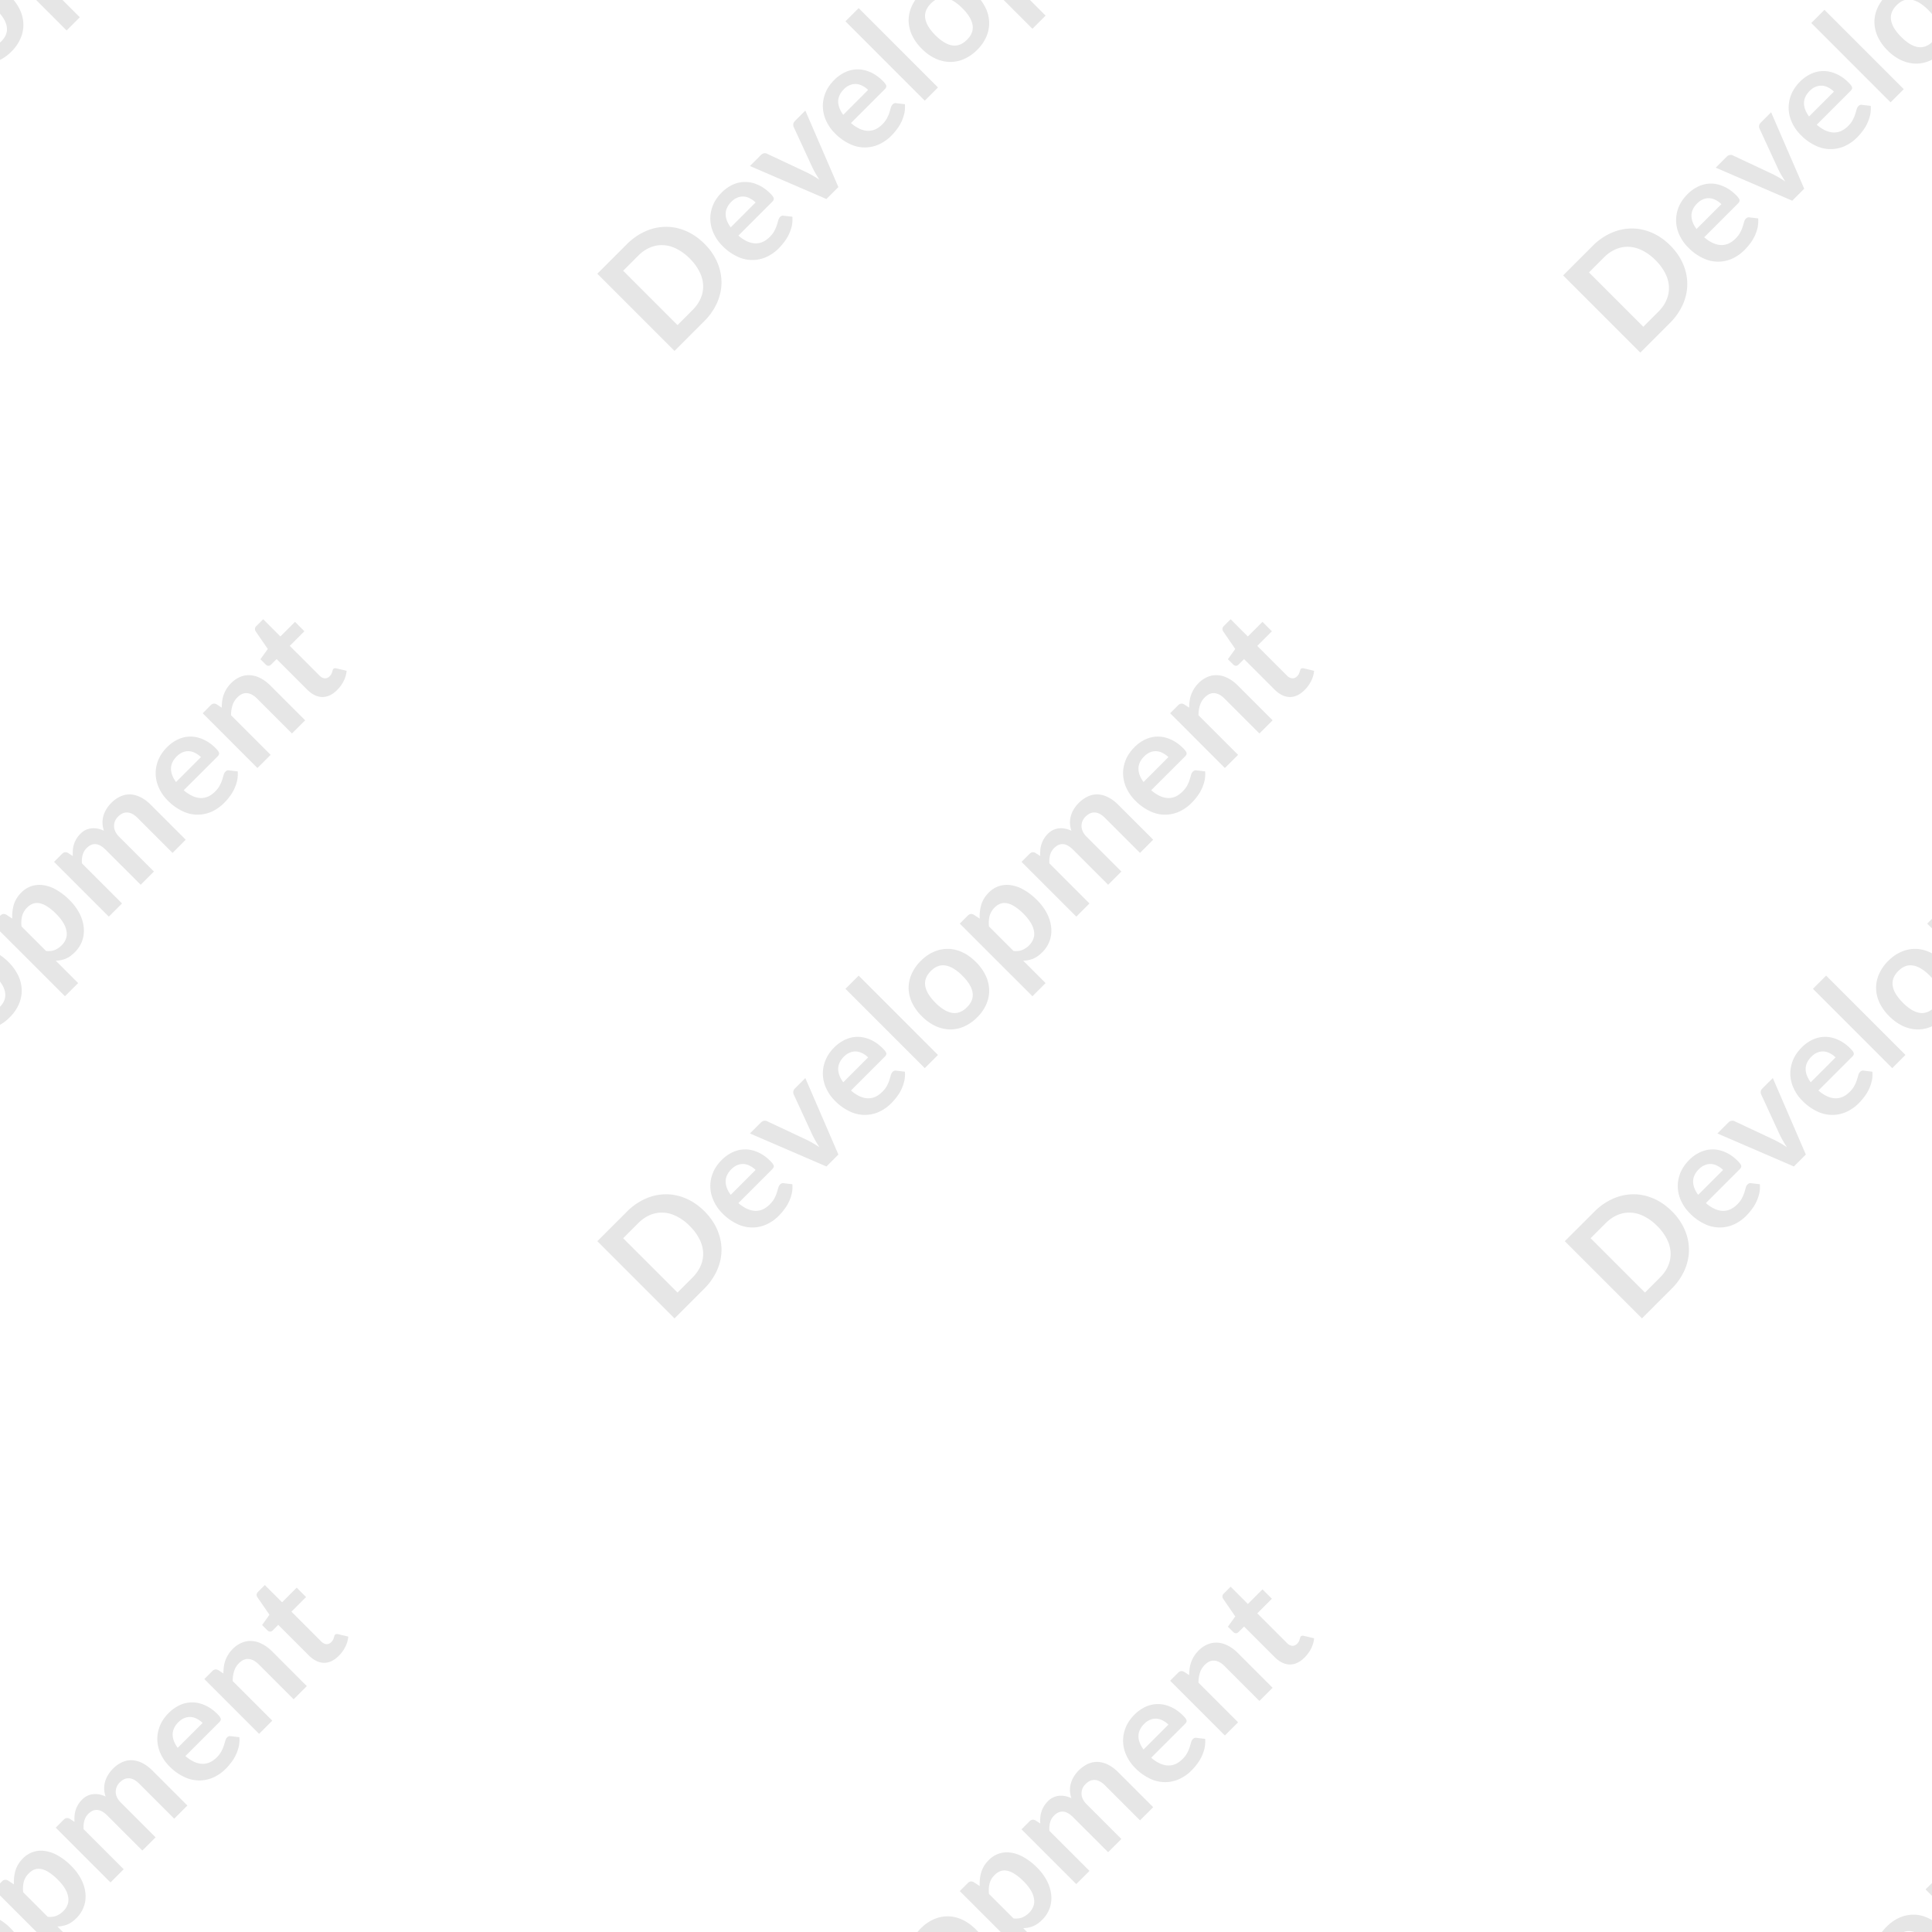 <svg xmlns="http://www.w3.org/2000/svg" fill="none" viewBox="0 0 819 819"><g fill="#000" clip-path="url(#a)" opacity=".1"><path fill-rule="evenodd" d="M401.85 812.36c2.04.02 4.07.5 6.09 1.43 2.02.94 3.94 2.32 5.77 4.14a20.33 20.33 0 0 1 4.16 5.8 14.96 14.96 0 0 1 1.45 6.1c.05 2.04-.36 4.04-1.22 6.02a17.76 17.76 0 0 1-3.85 5.52 18.12 18.12 0 0 1-5.57 3.9 14.46 14.46 0 0 1-6.04 1.24 15.58 15.58 0 0 1-6.1-1.45 20.31 20.31 0 0 1-5.8-4.16 20.2 20.2 0 0 1-4.14-5.77 15.26 15.26 0 0 1-1.43-6.09c-.01-2.04.41-4.04 1.27-6.02a18.12 18.12 0 0 1 3.9-5.56c1.71-1.72 3.55-3 5.52-3.85a14.34 14.34 0 0 1 6-1.25Zm-1 7.06c-2.23-.39-4.3.38-6.24 2.31-1.96 1.96-2.75 4.08-2.38 6.36.38 2.25 1.81 4.62 4.3 7.1 2.5 2.5 4.86 3.93 7.1 4.3 2.26.35 4.36-.46 6.32-2.42 1.93-1.93 2.71-4 2.33-6.22-.36-2.23-1.8-4.6-4.3-7.1s-4.88-3.95-7.13-4.33ZM-7.56 811.66c2.03.01 4.06.49 6.08 1.42 2.02.94 3.95 2.32 5.77 4.14a20.3 20.3 0 0 1 4.17 5.8 14.96 14.96 0 0 1 1.44 6.1c.05 2.04-.36 4.05-1.22 6.02a17.77 17.77 0 0 1-3.84 5.52 18.12 18.12 0 0 1-5.57 3.9c-1.98.86-3.99 1.27-6.04 1.24a15.58 15.58 0 0 1-6.11-1.45 20.3 20.3 0 0 1-5.8-4.16 20.2 20.2 0 0 1-4.13-5.77 15.24 15.24 0 0 1-1.43-6.09c-.01-2.03.4-4.04 1.27-6.01a18.13 18.13 0 0 1 3.89-5.57c1.72-1.72 3.56-3 5.52-3.85a14.34 14.34 0 0 1 6-1.24Zm-1 7.06c-2.23-.4-4.31.37-6.24 2.3-1.97 1.97-2.76 4.09-2.38 6.36.38 2.25 1.81 4.62 4.3 7.1 2.49 2.5 4.86 3.93 7.1 4.3 2.25.35 4.36-.45 6.32-2.41 1.93-1.93 2.7-4 2.33-6.23-.36-2.23-1.8-4.6-4.3-7.1s-4.88-3.95-7.13-4.32ZM811.27 811.66c2.03.01 4.06.49 6.08 1.42 2.02.94 3.95 2.32 5.77 4.14a20.3 20.3 0 0 1 4.17 5.8 14.96 14.96 0 0 1 1.45 6.1c.04 2.04-.37 4.05-1.23 6.02a17.76 17.76 0 0 1-3.84 5.52 18.12 18.12 0 0 1-5.57 3.9 14.46 14.46 0 0 1-6.04 1.24 15.58 15.58 0 0 1-6.11-1.45 20.3 20.3 0 0 1-5.8-4.16 20.23 20.23 0 0 1-4.13-5.77 15.26 15.26 0 0 1-1.43-6.09c-.02-2.03.4-4.04 1.27-6.02a18.12 18.12 0 0 1 3.89-5.56c1.72-1.72 3.56-3 5.52-3.85a14.35 14.35 0 0 1 6-1.24Zm-1 7.06c-2.23-.4-4.31.37-6.25 2.3-1.96 1.97-2.75 4.08-2.37 6.36.38 2.25 1.81 4.62 4.3 7.1 2.49 2.5 4.86 3.93 7.1 4.3 2.25.35 4.36-.45 6.32-2.41 1.93-1.94 2.7-4.01 2.33-6.23-.36-2.23-1.8-4.6-4.3-7.1s-4.88-3.95-7.13-4.32ZM423.47 785.77c1.58-.53 3.26-.67 5.02-.41 1.77.23 3.6.88 5.48 1.95a25.78 25.78 0 0 1 5.68 4.4 22.47 22.47 0 0 1 4.12 5.53 16.5 16.5 0 0 1 1.83 5.86c.23 1.95.03 3.85-.59 5.7a12.97 12.97 0 0 1-3.21 5.03c-1.3 1.3-2.6 2.2-3.92 2.73-1.32.52-2.7.78-4.14.8l9.5 9.5-5.58 5.59-30.8-30.8 3.42-3.41c.72-.73 1.54-.87 2.44-.41l2.6 1.7c-.12-2.03.1-3.97.64-5.84a12.29 12.29 0 0 1 3.26-5.25 10.68 10.68 0 0 1 4.25-2.67Zm3.4 7.24c-1-.18-1.93-.12-2.79.2-.84.3-1.63.82-2.37 1.56a7.89 7.89 0 0 0-2.22 3.71c-.33 1.3-.42 2.76-.25 4.37l10.4 10.4c1.41.14 2.64 0 3.7-.42a8.84 8.84 0 0 0 2.92-1.97 7.57 7.57 0 0 0 1.8-2.76c.37-1 .46-2.05.28-3.17a9.97 9.97 0 0 0-1.34-3.55 20.08 20.08 0 0 0-3.12-3.9 21.01 21.01 0 0 0-3.78-3.1 9.23 9.23 0 0 0-3.24-1.37ZM14.06 785.06c1.58-.53 3.25-.66 5.02-.4a15 15 0 0 1 5.47 1.94 25.78 25.78 0 0 1 5.68 4.41 22.5 22.5 0 0 1 4.12 5.52 16.5 16.5 0 0 1 1.84 5.86c.22 1.95.03 3.85-.6 5.7a12.97 12.97 0 0 1-3.2 5.03c-1.3 1.3-2.6 2.2-3.92 2.74-1.33.5-2.7.77-4.14.79l9.5 9.5-5.59 5.6-30.8-30.8 3.42-3.42c.73-.73 1.54-.86 2.45-.41l2.6 1.7c-.12-2.02.1-3.97.63-5.84a12.29 12.29 0 0 1 3.26-5.25 10.67 10.67 0 0 1 4.26-2.67Zm3.39 7.24c-1-.18-1.92-.11-2.78.2-.85.3-1.64.83-2.38 1.57a7.89 7.89 0 0 0-2.22 3.7c-.33 1.3-.41 2.76-.25 4.37l10.41 10.41c1.4.14 2.64 0 3.7-.43a8.84 8.84 0 0 0 2.91-1.97 7.56 7.56 0 0 0 1.81-2.76c.36-1 .45-2.05.27-3.16a9.95 9.95 0 0 0-1.33-3.56 20.02 20.02 0 0 0-3.13-3.89 21.01 21.01 0 0 0-3.77-3.1 9.23 9.23 0 0 0-3.24-1.38ZM832.88 785.06c1.59-.53 3.26-.66 5.03-.4a15 15 0 0 1 5.48 1.94 25.8 25.8 0 0 1 5.67 4.41 22.48 22.48 0 0 1 4.12 5.52 16.48 16.48 0 0 1 1.84 5.86c.22 1.95.02 3.85-.6 5.7a12.97 12.97 0 0 1-3.2 5.03c-1.3 1.3-2.6 2.2-3.92 2.74-1.33.5-2.7.77-4.14.79l9.5 9.5-5.59 5.59-30.8-30.8 3.42-3.41c.73-.73 1.54-.86 2.45-.41l2.6 1.7c-.12-2.03.1-3.97.63-5.84a12.29 12.29 0 0 1 3.26-5.25 10.67 10.67 0 0 1 4.25-2.67Zm3.4 7.24c-1-.18-1.92-.11-2.78.2-.85.3-1.64.83-2.38 1.57a7.89 7.89 0 0 0-2.22 3.7c-.33 1.3-.41 2.76-.25 4.37l10.41 10.41c1.4.14 2.64 0 3.7-.43a8.82 8.82 0 0 0 2.91-1.97 7.57 7.57 0 0 0 1.81-2.76c.36-1 .45-2.05.27-3.16a9.96 9.96 0 0 0-1.33-3.56 20.08 20.08 0 0 0-3.13-3.89 21.02 21.02 0 0 0-3.77-3.1 9.23 9.23 0 0 0-3.24-1.38Z" clip-rule="evenodd"/><path d="M461.27 747.7c1.4-.61 2.8-.88 4.24-.8 1.43.07 2.86.48 4.3 1.22 1.44.73 2.87 1.79 4.27 3.2l14.78 14.77-5.6 5.59-14.77-14.78c-1.48-1.48-2.9-2.26-4.3-2.35-1.4-.1-2.73.47-3.98 1.72a5.49 5.49 0 0 0-1.74 4.05c0 .72.17 1.47.52 2.24.35.77.88 1.51 1.6 2.24l14.78 14.77-5.61 5.61-14.78-14.77c-1.55-1.55-3-2.37-4.34-2.44-1.33-.1-2.6.46-3.8 1.67a6.38 6.38 0 0 0-1.68 2.9c-.3 1.08-.4 2.28-.31 3.57l16.99 17-5.59 5.58-23.21-23.21 3.41-3.42c.73-.72 1.54-.86 2.45-.4l2.08 1.35c-.05-.86-.04-1.7.02-2.51a10.77 10.77 0 0 1 3.12-6.83 7.56 7.56 0 0 1 4.8-2.4c1.73-.17 3.5.17 5.27 1.01a10.31 10.31 0 0 1-.18-6.47c.3-1 .73-1.93 1.29-2.82a14.32 14.32 0 0 1 5.97-5.3ZM51.86 746.98c1.39-.6 2.8-.86 4.23-.79 1.43.08 2.87.48 4.3 1.22 1.45.73 2.87 1.8 4.28 3.2l14.77 14.77-5.59 5.59-14.77-14.78c-1.48-1.48-2.91-2.26-4.3-2.35-1.4-.1-2.73.47-3.98 1.72a5.47 5.47 0 0 0-1.74 4.05c0 .72.17 1.47.51 2.24.35.77.89 1.52 1.61 2.24l14.78 14.78-5.62 5.6-14.77-14.77c-1.55-1.55-3-2.37-4.35-2.44-1.32-.1-2.59.47-3.8 1.67a6.38 6.38 0 0 0-1.67 2.9c-.3 1.08-.4 2.28-.32 3.57l17 17-5.6 5.59-23.2-23.22 3.4-3.42c.73-.72 1.55-.86 2.45-.4l2.08 1.35c-.04-.86-.03-1.7.03-2.5a10.78 10.78 0 0 1 3.12-6.83 7.56 7.56 0 0 1 4.8-2.4c1.73-.18 3.49.16 5.27 1a10.3 10.3 0 0 1-.18-6.47c.3-.99.73-1.93 1.29-2.82.57-.9 1.23-1.73 1.96-2.47a13.1 13.1 0 0 1 4-2.83Z"/><path fill-rule="evenodd" d="M490.93 722.38c1.78 0 3.58.4 5.39 1.22 1.8.78 3.55 2.01 5.23 3.69.84.84 1.32 1.5 1.44 1.99.11.47-.1.96-.6 1.47L488 745.12a15.75 15.75 0 0 0 3.74 2.46c1.19.53 2.34.81 3.46.84 1.1.01 2.17-.2 3.2-.66 1.02-.48 1.98-1.17 2.89-2.08.9-.9 1.57-1.79 2.01-2.65.45-.87.8-1.68 1.02-2.42.24-.75.44-1.41.59-1.99.16-.59.42-1.05.77-1.4.46-.47.99-.64 1.56-.52l3.64.43c.1 1.34.02 2.65-.25 3.91a17.46 17.46 0 0 1-3.19 6.77 25.6 25.6 0 0 1-2.33 2.7 17.78 17.78 0 0 1-5.3 3.7 14.54 14.54 0 0 1-12.3-.22 21.44 21.44 0 0 1-6.27-4.5 18.04 18.04 0 0 1-3.69-5.23 15.11 15.11 0 0 1-1.45-5.84c-.07-2 .27-4 1.04-5.97.79-2 2.05-3.86 3.78-5.6a16.08 16.08 0 0 1 4.75-3.34c1.7-.77 3.46-1.15 5.25-1.13Zm-.58 6.2a5.84 5.84 0 0 0-2.7.43c-.9.33-1.77.9-2.6 1.74-1.61 1.61-2.43 3.35-2.44 5.2 0 1.84.71 3.74 2.15 5.68l10.54-10.54a9.06 9.06 0 0 0-2.35-1.72 6.67 6.67 0 0 0-2.6-.8ZM81.52 721.67c1.78 0 3.57.4 5.38 1.22 1.81.78 3.56 2.01 5.23 3.69.85.84 1.33 1.5 1.45 2 .1.46-.1.95-.61 1.46L78.6 744.41a15.73 15.73 0 0 0 3.73 2.47c1.2.52 2.35.8 3.47.83 1.1.02 2.16-.2 3.19-.65 1.02-.49 1.99-1.18 2.9-2.08.9-.91 1.57-1.8 2-2.65.46-.88.8-1.68 1.02-2.42.25-.76.44-1.42.6-2 .16-.58.42-1.05.76-1.4.47-.47.99-.64 1.56-.52l3.65.43c.1 1.34.02 2.65-.25 3.92a17.47 17.47 0 0 1-3.2 6.76c-.73.98-1.5 1.88-2.32 2.7a17.77 17.77 0 0 1-5.3 3.7 14.54 14.54 0 0 1-12.3-.22 21.45 21.45 0 0 1-6.28-4.5 18.05 18.05 0 0 1-3.68-5.23 15.13 15.13 0 0 1-1.45-5.84c-.08-2 .27-4 1.04-5.97.78-2 2.04-3.86 3.78-5.6a16.07 16.07 0 0 1 4.75-3.34c1.7-.77 3.45-1.15 5.25-1.13Zm-.59 6.2a5.85 5.85 0 0 0-2.7.43c-.9.33-1.76.91-2.6 1.74-1.6 1.62-2.42 3.35-2.44 5.2 0 1.85.72 3.74 2.15 5.68l10.55-10.54a9.07 9.07 0 0 0-2.36-1.72 6.68 6.68 0 0 0-2.6-.8Z" clip-rule="evenodd"/><path d="M512.1 697a9.07 9.07 0 0 1 4.25-.63c1.43.1 2.86.53 4.28 1.29 1.42.72 2.77 1.73 4.07 3.03l14.78 14.78-5.6 5.59-14.77-14.78c-1.41-1.42-2.83-2.19-4.25-2.3-1.43-.14-2.81.45-4.14 1.78a8.23 8.23 0 0 0-2.06 3.37c-.4 1.28-.61 2.68-.61 4.19l16.79 16.79-5.6 5.59-23.2-23.22 3.41-3.42c.72-.72 1.54-.86 2.44-.4l2.22 1.44c0-.93.06-1.85.18-2.76a12.8 12.8 0 0 1 1.86-5.2c.5-.83 1.14-1.64 1.92-2.42a11.6 11.6 0 0 1 4.03-2.72ZM102.68 696.3a9.07 9.07 0 0 1 4.26-.64c1.43.1 2.86.54 4.28 1.3 1.41.72 2.77 1.73 4.07 3.02l14.77 14.78-5.59 5.59-14.77-14.78c-1.42-1.41-2.84-2.18-4.26-2.3-1.43-.14-2.8.46-4.14 1.78a8.23 8.23 0 0 0-2.06 3.37c-.4 1.29-.6 2.68-.6 4.2l16.78 16.78-5.59 5.59-23.21-23.22 3.41-3.41c.73-.73 1.54-.86 2.45-.41l2.22 1.45c0-.94.06-1.86.18-2.76a12.8 12.8 0 0 1 1.85-5.2c.5-.84 1.14-1.65 1.93-2.43a11.6 11.6 0 0 1 4.02-2.71ZM528.98 679.94l6.2-6.2 3.99 3.98-6.2 6.2 12.58 12.58a3.6 3.6 0 0 0 2.22 1.18c.76.04 1.46-.25 2.08-.86a3.88 3.88 0 0 0 1.08-1.86c.1-.27.17-.51.23-.72.04-.23.13-.41.27-.55a.85.85 0 0 1 .54-.27c.18-.03.42-.02.7.03l4.4 1.04c-.14 1.49-.56 2.94-1.27 4.34s-1.63 2.67-2.76 3.8c-2.02 2.02-4.14 3.01-6.36 2.97-2.22-.08-4.33-1.12-6.34-3.13l-12.96-12.96-2.38 2.37c-.3.3-.65.46-1.06.48-.4.01-.8-.18-1.2-.57l-2.22-2.21 3.12-4.35-5.15-7.51a1.75 1.75 0 0 1-.28-1.13c.05-.38.24-.73.57-1.07l2.9-2.9 7.3 7.32ZM119.57 679.23l6.2-6.2 3.98 3.98-6.2 6.2 12.58 12.58a3.59 3.59 0 0 0 2.22 1.18c.77.04 1.46-.24 2.08-.86a3.88 3.88 0 0 0 1.09-1.86l.22-.72c.05-.23.14-.4.28-.54a.85.85 0 0 1 .54-.27c.18-.04.41-.03.7.02l4.39 1.04c-.14 1.5-.56 2.94-1.27 4.34-.7 1.4-1.63 2.67-2.76 3.8-2.02 2.03-4.14 3.01-6.36 2.97-2.21-.08-4.32-1.12-6.33-3.12l-12.97-12.97-2.37 2.38c-.3.3-.66.46-1.07.47-.4.02-.8-.17-1.2-.56l-2.21-2.22 3.12-4.35-5.16-7.5a1.76 1.76 0 0 1-.27-1.14c.05-.38.23-.73.56-1.06l2.9-2.9 7.31 7.3Z"/><path fill-rule="evenodd" d="M282.3 506.27c2.88-.01 5.72.59 8.53 1.8 2.8 1.2 5.4 3 7.8 5.4 2.4 2.4 4.2 5 5.41 7.8 1.2 2.81 1.81 5.66 1.81 8.56 0 2.9-.62 5.76-1.85 8.6a26.07 26.07 0 0 1-5.6 7.99l-12.46 12.46-32.72-32.72 12.47-12.46a25.65 25.65 0 0 1 8-5.57 21.33 21.33 0 0 1 8.6-1.86Zm-1.13 7.79c-1.9-.1-3.74.22-5.55.97-1.8.74-3.5 1.91-5.09 3.5l-6.36 6.37 23.04 23.03 6.35-6.36c1.6-1.6 2.77-3.3 3.51-5.09a12.63 12.63 0 0 0 1-5.52c-.1-1.9-.61-3.8-1.56-5.68a21.4 21.4 0 0 0-4.12-5.56 21.1 21.1 0 0 0-5.55-4.1c-1.9-.97-3.79-1.49-5.67-1.56ZM692.42 506.27c2.88-.01 5.72.59 8.53 1.8 2.8 1.2 5.4 3 7.8 5.4a25 25 0 0 1 5.41 7.8c1.21 2.81 1.81 5.66 1.81 8.56 0 2.9-.62 5.76-1.85 8.6a26.07 26.07 0 0 1-5.6 7.99l-12.46 12.46-32.72-32.72 12.47-12.46a25.65 25.65 0 0 1 8.01-5.57 21.33 21.33 0 0 1 8.6-1.86Zm-1.13 7.79c-1.89-.1-3.74.22-5.55.97-1.8.74-3.49 1.91-5.09 3.5l-6.36 6.37 23.04 23.03 6.36-6.36c1.6-1.6 2.76-3.3 3.5-5.09a12.61 12.61 0 0 0 1-5.52c-.1-1.9-.61-3.8-1.56-5.68a21.4 21.4 0 0 0-4.12-5.56 21.1 21.1 0 0 0-5.54-4.1c-1.9-.97-3.8-1.49-5.68-1.56ZM315.94 487.25c1.78 0 3.57.4 5.38 1.22 1.81.78 3.56 2.01 5.23 3.69.84.84 1.33 1.5 1.45 2 .1.46-.1.95-.61 1.46L313.02 510a15.76 15.76 0 0 0 3.73 2.47c1.2.52 2.35.8 3.46.83 1.1.02 2.17-.2 3.2-.65 1.02-.49 1.99-1.18 2.9-2.08.9-.91 1.57-1.8 2-2.65.46-.88.8-1.68 1.02-2.42.25-.76.44-1.42.6-2 .16-.58.42-1.05.76-1.4.47-.46.99-.64 1.56-.52l3.65.43c.1 1.35.02 2.65-.25 3.92a17.46 17.46 0 0 1-3.2 6.76 25.6 25.6 0 0 1-2.32 2.7 17.76 17.76 0 0 1-5.3 3.7 14.54 14.54 0 0 1-12.3-.22 21.45 21.45 0 0 1-6.28-4.5 18.04 18.04 0 0 1-3.68-5.23 15.11 15.11 0 0 1-1.45-5.84c-.08-2 .27-4 1.04-5.97.78-2 2.04-3.86 3.78-5.6a16.08 16.08 0 0 1 4.75-3.34c1.7-.77 3.45-1.15 5.25-1.13Zm-.59 6.2a5.84 5.84 0 0 0-2.7.43c-.9.33-1.76.91-2.6 1.74-1.6 1.62-2.42 3.35-2.44 5.2 0 1.85.72 3.74 2.15 5.69l10.55-10.55a9.05 9.05 0 0 0-2.36-1.72 6.65 6.65 0 0 0-2.6-.8ZM726.06 487.25c1.78 0 3.58.4 5.39 1.22 1.8.78 3.55 2.01 5.22 3.69.85.84 1.33 1.5 1.45 1.99.1.47-.1.96-.61 1.47L723.14 510a15.75 15.75 0 0 0 3.74 2.47c1.19.52 2.34.8 3.46.83 1.1.02 2.16-.2 3.19-.65 1.02-.49 1.99-1.18 2.9-2.08.9-.91 1.57-1.8 2-2.65.46-.88.8-1.68 1.03-2.42.24-.76.43-1.42.58-2 .17-.58.43-1.05.77-1.4.47-.46 1-.64 1.57-.52l3.64.43c.1 1.35.02 2.65-.25 3.92a17.46 17.46 0 0 1-3.2 6.76c-.73.98-1.5 1.88-2.32 2.7a17.78 17.78 0 0 1-5.3 3.7 14.54 14.54 0 0 1-12.3-.22 21.45 21.45 0 0 1-6.27-4.5 18.04 18.04 0 0 1-3.7-5.23 15.11 15.11 0 0 1-1.44-5.84c-.08-2 .27-4 1.04-5.97.79-2 2.05-3.86 3.78-5.6a16.1 16.1 0 0 1 4.75-3.34c1.7-.77 3.46-1.15 5.25-1.13Zm-.59 6.2a5.84 5.84 0 0 0-2.69.43c-.9.33-1.77.91-2.6 1.74-1.62 1.62-2.43 3.35-2.45 5.2 0 1.85.72 3.74 2.15 5.69l10.55-10.55a9.05 9.05 0 0 0-2.35-1.72 6.65 6.65 0 0 0-2.6-.8Z" clip-rule="evenodd"/><path d="m355.4 489.42-5.07 5.07-32.42-14 4.61-4.62c.43-.42.87-.67 1.34-.75.48-.09.92-.03 1.31.18l16.88 7.92a47.14 47.14 0 0 1 5.32 3.1c-.55-.84-1.07-1.7-1.59-2.58-.5-.87-1-1.8-1.47-2.78l-7.83-16.97c-.2-.4-.25-.85-.18-1.31.08-.47.3-.9.68-1.27l4.41-4.41 14.01 32.42ZM765.52 489.42l-5.07 5.07-32.42-14 4.62-4.62c.42-.43.86-.67 1.33-.75.48-.09.92-.03 1.31.18l16.88 7.92a46.78 46.78 0 0 1 5.32 3.1c-.54-.84-1.07-1.7-1.58-2.58-.52-.87-1-1.8-1.48-2.78l-7.82-16.97c-.2-.4-.26-.85-.19-1.31.08-.47.3-.9.68-1.27l4.42-4.41 14 32.42Z"/><path fill-rule="evenodd" d="M363.64 439.54c1.79 0 3.58.4 5.4 1.22 1.8.79 3.54 2.02 5.22 3.7.84.84 1.32 1.5 1.45 1.98.1.47-.1.96-.61 1.47l-14.37 14.37a15.72 15.72 0 0 0 3.73 2.47c1.2.53 2.35.8 3.46.84 1.1.01 2.17-.2 3.2-.66 1.02-.48 1.98-1.18 2.89-2.08.9-.9 1.58-1.79 2.01-2.65.46-.87.8-1.68 1.02-2.42.24-.75.44-1.42.59-2 .17-.58.42-1.05.77-1.4.47-.46.99-.63 1.56-.51l3.64.43c.1 1.34.03 2.64-.25 3.91a17.46 17.46 0 0 1-3.19 6.77c-.74.98-1.51 1.87-2.33 2.69a17.78 17.78 0 0 1-5.3 3.7 14.54 14.54 0 0 1-12.3-.22 21.45 21.45 0 0 1-6.27-4.5 18.04 18.04 0 0 1-3.69-5.23 15.12 15.12 0 0 1-1.44-5.84c-.08-2 .27-4 1.04-5.97.78-1.99 2.04-3.85 3.77-5.59a16.08 16.08 0 0 1 4.76-3.35c1.7-.77 3.45-1.14 5.25-1.13Zm-.58 6.2a5.85 5.85 0 0 0-2.7.43c-.9.33-1.77.91-2.6 1.74-1.61 1.62-2.43 3.35-2.44 5.2 0 1.85.72 3.74 2.15 5.69L368 448.25a9.07 9.07 0 0 0-2.35-1.72 6.69 6.69 0 0 0-2.6-.79ZM773.77 439.54c1.78 0 3.57.4 5.38 1.22 1.81.79 3.56 2.02 5.23 3.7.84.84 1.33 1.5 1.45 1.98.1.47-.1.96-.61 1.47l-14.37 14.37a15.75 15.75 0 0 0 3.73 2.47c1.2.53 2.35.8 3.46.84 1.1.01 2.17-.2 3.2-.66 1.02-.48 1.99-1.18 2.89-2.08.9-.9 1.58-1.79 2.01-2.65.46-.87.8-1.68 1.02-2.42.24-.75.44-1.42.6-2 .16-.58.41-1.05.76-1.4.47-.46.99-.63 1.56-.51l3.64.43c.11 1.34.03 2.64-.24 3.91a17.46 17.46 0 0 1-3.2 6.77c-.73.98-1.51 1.87-2.32 2.69a17.78 17.78 0 0 1-5.3 3.7 14.54 14.54 0 0 1-12.31-.22 21.44 21.44 0 0 1-6.27-4.5 18.04 18.04 0 0 1-3.69-5.23 15.12 15.12 0 0 1-1.44-5.84c-.08-2 .27-4 1.04-5.97.78-1.99 2.04-3.85 3.78-5.59a16.08 16.08 0 0 1 4.75-3.35c1.7-.77 3.45-1.14 5.25-1.13Zm-.6 6.2a5.85 5.85 0 0 0-2.68.43c-.9.33-1.78.91-2.6 1.74-1.62 1.62-2.43 3.35-2.45 5.2 0 1.85.72 3.74 2.15 5.69l10.54-10.55a9.06 9.06 0 0 0-2.35-1.72 6.68 6.68 0 0 0-2.6-.79Z" clip-rule="evenodd"/><path d="m397.62 447.2-5.6 5.6-33.62-33.63 5.6-5.59 33.62 33.63ZM807.74 447.2l-5.59 5.6-33.62-33.63 5.59-5.59 33.62 33.62Z"/><path fill-rule="evenodd" d="M-8.27 402.24c2.04.02 4.06.5 6.09 1.43 2.02.93 3.94 2.31 5.77 4.14a20.3 20.3 0 0 1 4.16 5.8 14.96 14.96 0 0 1 1.45 6.1c.04 2.04-.36 4.04-1.22 6.02a17.77 17.77 0 0 1-3.85 5.52 18.12 18.12 0 0 1-5.57 3.9c-1.97.85-3.99 1.27-6.04 1.24a15.58 15.58 0 0 1-6.1-1.45 20.3 20.3 0 0 1-5.8-4.17 20.2 20.2 0 0 1-4.14-5.76 15.24 15.24 0 0 1-1.43-6.1c-.01-2.03.41-4.03 1.27-6.01a18.13 18.13 0 0 1 3.9-5.57c1.71-1.72 3.55-3 5.51-3.84a14.36 14.36 0 0 1 6-1.25Zm-1 7.06c-2.23-.39-4.31.38-6.24 2.31-1.96 1.96-2.75 4.08-2.38 6.36.38 2.24 1.81 4.61 4.3 7.1 2.5 2.5 4.86 3.93 7.1 4.3 2.25.35 4.36-.46 6.32-2.42 1.93-1.93 2.7-4 2.33-6.22-.36-2.23-1.8-4.6-4.3-7.1-2.5-2.51-4.88-3.95-7.13-4.33ZM401.85 402.24c2.04.02 4.07.5 6.09 1.43 2.02.93 3.94 2.31 5.77 4.14a20.31 20.31 0 0 1 4.16 5.8 14.96 14.96 0 0 1 1.45 6.1c.04 2.04-.36 4.04-1.22 6.02a17.76 17.76 0 0 1-3.85 5.52 18.12 18.12 0 0 1-5.57 3.9 14.46 14.46 0 0 1-6.04 1.24 15.59 15.59 0 0 1-6.1-1.45 20.33 20.33 0 0 1-5.8-4.17 20.2 20.2 0 0 1-4.14-5.76 15.26 15.26 0 0 1-1.43-6.1c-.01-2.03.41-4.03 1.27-6.01a18.13 18.13 0 0 1 3.9-5.57c1.71-1.72 3.55-3 5.51-3.84a14.36 14.36 0 0 1 6-1.25Zm-1 7.06c-2.23-.39-4.3.38-6.24 2.31-1.96 1.96-2.75 4.08-2.38 6.36.38 2.24 1.81 4.61 4.3 7.1 2.5 2.5 4.86 3.93 7.1 4.3 2.26.35 4.36-.46 6.32-2.42 1.93-1.93 2.7-4 2.33-6.22-.36-2.23-1.8-4.6-4.3-7.1-2.5-2.51-4.88-3.95-7.13-4.33ZM811.97 402.24c2.04.02 4.07.5 6.09 1.43 2.02.93 3.94 2.31 5.77 4.14a20.3 20.3 0 0 1 4.16 5.8 14.96 14.96 0 0 1 1.45 6.1c.05 2.04-.36 4.04-1.22 6.02a17.76 17.76 0 0 1-3.85 5.52 18.12 18.12 0 0 1-5.56 3.9 14.46 14.46 0 0 1-6.04 1.24 15.59 15.59 0 0 1-6.12-1.45 20.3 20.3 0 0 1-5.79-4.17 20.23 20.23 0 0 1-4.14-5.76 15.24 15.24 0 0 1-1.42-6.1c-.02-2.03.4-4.04 1.26-6.01a18.13 18.13 0 0 1 3.9-5.57c1.71-1.72 3.56-3 5.52-3.84a14.36 14.36 0 0 1 6-1.25Zm-1 7.06c-2.23-.4-4.3.38-6.24 2.31-1.96 1.96-2.75 4.08-2.37 6.36.37 2.24 1.8 4.61 4.3 7.1 2.48 2.5 4.85 3.93 7.1 4.3 2.25.35 4.35-.46 6.31-2.42 1.93-1.93 2.71-4 2.33-6.22-.36-2.24-1.8-4.6-4.3-7.1-2.5-2.51-4.88-3.95-7.12-4.33ZM13.35 375.64c1.58-.52 3.26-.66 5.02-.4a15 15 0 0 1 5.48 1.94 25.78 25.78 0 0 1 5.68 4.42 22.52 22.52 0 0 1 4.12 5.52 16.52 16.52 0 0 1 1.83 5.86c.22 1.94.03 3.84-.59 5.7a12.97 12.97 0 0 1-3.21 5.02c-1.3 1.3-2.6 2.21-3.92 2.74-1.33.51-2.7.78-4.14.8l9.5 9.5-5.58 5.58-30.8-30.79 3.42-3.42c.72-.72 1.54-.86 2.44-.4l2.6 1.7c-.12-2.03.1-3.98.64-5.85a12.29 12.29 0 0 1 3.25-5.25 10.67 10.67 0 0 1 4.26-2.67Zm3.4 7.25c-1-.19-1.93-.12-2.79.2-.85.3-1.64.82-2.38 1.56a7.89 7.89 0 0 0-2.21 3.71c-.34 1.3-.42 2.75-.25 4.37l10.4 10.4c1.4.14 2.64 0 3.7-.42a8.84 8.84 0 0 0 2.91-1.97 7.56 7.56 0 0 0 1.81-2.76c.36-1 .46-2.05.27-3.17a9.96 9.96 0 0 0-1.33-3.55 20.02 20.02 0 0 0-3.12-3.9 21.02 21.02 0 0 0-3.78-3.1 9.23 9.23 0 0 0-3.24-1.37ZM423.47 375.64c1.58-.52 3.26-.66 5.02-.4a15 15 0 0 1 5.48 1.94 25.76 25.76 0 0 1 5.68 4.42 22.49 22.49 0 0 1 4.12 5.52 16.5 16.5 0 0 1 1.83 5.86c.22 1.94.03 3.84-.59 5.7a12.96 12.96 0 0 1-3.21 5.02c-1.3 1.3-2.6 2.21-3.92 2.74-1.32.51-2.7.78-4.14.8l9.5 9.5-5.58 5.58-30.8-30.79 3.42-3.42c.72-.72 1.54-.86 2.44-.4l2.6 1.7c-.12-2.03.1-3.98.64-5.85a12.29 12.29 0 0 1 3.26-5.25 10.67 10.67 0 0 1 4.25-2.67Zm3.4 7.25c-1-.19-1.93-.12-2.79.2-.84.3-1.64.82-2.38 1.56a7.9 7.9 0 0 0-2.21 3.71c-.33 1.3-.42 2.75-.25 4.37l10.4 10.4c1.41.14 2.64 0 3.7-.42a8.85 8.85 0 0 0 2.92-1.97 7.57 7.57 0 0 0 1.8-2.76c.37-1 .46-2.05.28-3.17a9.97 9.97 0 0 0-1.34-3.55 20.08 20.08 0 0 0-3.12-3.9 21.01 21.01 0 0 0-3.78-3.1 9.23 9.23 0 0 0-3.24-1.37ZM833.6 375.64c1.57-.52 3.25-.66 5.01-.4 1.77.22 3.6.87 5.48 1.94a25.79 25.79 0 0 1 5.68 4.42 22.49 22.49 0 0 1 4.12 5.52 16.5 16.5 0 0 1 1.83 5.86c.23 1.94.03 3.84-.59 5.7a12.97 12.97 0 0 1-3.21 5.02c-1.3 1.3-2.6 2.21-3.91 2.74-1.33.51-2.71.78-4.14.8l9.5 9.5-5.6 5.58-30.79-30.79 3.42-3.42c.72-.72 1.54-.86 2.44-.4l2.6 1.7c-.12-2.03.1-3.98.64-5.85a12.29 12.29 0 0 1 3.26-5.25 10.66 10.66 0 0 1 4.25-2.67Zm3.39 7.25c-1-.19-1.93-.12-2.79.2-.84.3-1.63.82-2.37 1.56a7.89 7.89 0 0 0-2.22 3.71c-.33 1.3-.42 2.75-.25 4.37l10.4 10.4c1.41.14 2.64 0 3.7-.42a8.84 8.84 0 0 0 2.92-1.97 7.57 7.57 0 0 0 1.8-2.76c.37-1 .46-2.05.28-3.17a9.96 9.96 0 0 0-1.34-3.55 20.03 20.03 0 0 0-3.12-3.9 21.01 21.01 0 0 0-3.78-3.1 9.23 9.23 0 0 0-3.23-1.38Z" clip-rule="evenodd"/><path d="M51.15 337.57c1.39-.6 2.8-.87 4.23-.8 1.44.08 2.87.49 4.3 1.23 1.45.72 2.88 1.79 4.28 3.19l14.77 14.77-5.58 5.6-14.78-14.78c-1.48-1.48-2.91-2.26-4.3-2.35-1.4-.1-2.73.46-3.98 1.71a5.48 5.48 0 0 0-1.74 4.05c0 .73.17 1.48.52 2.25.34.76.88 1.51 1.6 2.24l14.78 14.77-5.61 5.61-14.78-14.77c-1.55-1.56-3-2.37-4.34-2.45-1.33-.09-2.6.47-3.8 1.68a6.38 6.38 0 0 0-1.68 2.9c-.3 1.08-.4 2.27-.31 3.57l16.99 17-5.59 5.58-23.22-23.21 3.42-3.42c.72-.73 1.54-.86 2.44-.4l2.09 1.35c-.05-.86-.04-1.7.02-2.51a10.75 10.75 0 0 1 3.12-6.83 7.56 7.56 0 0 1 4.8-2.4c1.73-.17 3.49.17 5.27 1.01a10.3 10.3 0 0 1-.18-6.47c.3-1 .73-1.94 1.29-2.82.57-.91 1.23-1.73 1.97-2.47a13.1 13.1 0 0 1 4-2.83ZM461.27 337.57c1.4-.6 2.8-.87 4.24-.8 1.43.08 2.86.49 4.3 1.23 1.44.72 2.87 1.79 4.27 3.19l14.78 14.77-5.6 5.6-14.77-14.78c-1.48-1.48-2.9-2.26-4.3-2.35-1.4-.1-2.73.46-3.98 1.71a5.48 5.48 0 0 0-1.74 4.05c0 .73.17 1.48.52 2.25.35.76.88 1.51 1.6 2.24l14.78 14.77-5.61 5.61-14.78-14.77c-1.55-1.56-3-2.37-4.34-2.45-1.33-.09-2.6.47-3.8 1.68a6.37 6.37 0 0 0-1.68 2.9c-.3 1.08-.4 2.27-.31 3.57l16.99 17-5.59 5.58-23.21-23.21 3.41-3.42c.73-.73 1.54-.86 2.44-.4l2.09 1.35c-.05-.86-.04-1.7.02-2.51a10.77 10.77 0 0 1 3.12-6.83 7.56 7.56 0 0 1 4.8-2.4c1.73-.17 3.5.17 5.27 1.01a10.32 10.32 0 0 1-.18-6.47c.3-1 .73-1.94 1.29-2.82a14.33 14.33 0 0 1 5.97-5.3Z"/><path fill-rule="evenodd" d="M80.81 312.25c1.78 0 3.58.41 5.39 1.23 1.8.78 3.55 2.01 5.22 3.68.85.85 1.33 1.51 1.45 2 .1.46-.1.95-.6 1.47l-14.38 14.36a15.76 15.76 0 0 0 3.74 2.47c1.19.53 2.34.8 3.46.84 1.1.01 2.16-.2 3.19-.66 1.02-.48 1.99-1.18 2.9-2.08.9-.9 1.57-1.79 2-2.65.46-.87.8-1.68 1.03-2.42.24-.75.43-1.42.59-1.99.16-.59.42-1.06.77-1.4.46-.47.98-.64 1.56-.52l3.64.43c.1 1.34.02 2.64-.25 3.91a17.46 17.46 0 0 1-3.19 6.77c-.74.98-1.52 1.88-2.33 2.69a17.77 17.77 0 0 1-5.3 3.71 14.54 14.54 0 0 1-12.3-.22 21.45 21.45 0 0 1-6.27-4.5 18.05 18.05 0 0 1-3.7-5.24A15.13 15.13 0 0 1 66 328.3c-.07-2 .27-4 1.04-5.98.79-1.99 2.05-3.85 3.78-5.59a16.05 16.05 0 0 1 4.75-3.35c1.7-.76 3.46-1.14 5.25-1.13Zm-.59 6.2a5.85 5.85 0 0 0-2.69.43c-.9.34-1.77.92-2.6 1.75-1.62 1.61-2.43 3.35-2.45 5.2 0 1.84.72 3.73 2.15 5.68l10.55-10.55a9.07 9.07 0 0 0-2.35-1.71 6.68 6.68 0 0 0-2.6-.8ZM490.93 312.25c1.78 0 3.58.41 5.39 1.23 1.8.78 3.55 2.01 5.23 3.68.84.85 1.32 1.51 1.44 2 .1.46-.1.95-.6 1.47L488 334.99a15.73 15.73 0 0 0 3.74 2.47c1.19.53 2.35.8 3.46.84 1.1.01 2.17-.2 3.2-.66 1.02-.48 1.98-1.18 2.89-2.08.9-.9 1.57-1.79 2.01-2.65.45-.87.8-1.68 1.02-2.42.24-.75.44-1.42.59-1.99.16-.59.42-1.06.77-1.4.46-.47.99-.64 1.56-.52l3.64.43c.1 1.34.02 2.64-.25 3.91a17.46 17.46 0 0 1-3.19 6.77 25.6 25.6 0 0 1-2.33 2.69 17.78 17.78 0 0 1-5.3 3.71 14.54 14.54 0 0 1-12.3-.22 21.45 21.45 0 0 1-6.27-4.5 18.05 18.05 0 0 1-3.69-5.24 15.12 15.12 0 0 1-1.45-5.83c-.07-2 .27-4 1.04-5.98.79-1.99 2.05-3.85 3.78-5.59a16.08 16.08 0 0 1 4.75-3.35c1.7-.76 3.46-1.14 5.25-1.13Zm-.58 6.2a5.85 5.85 0 0 0-2.7.43c-.9.34-1.77.92-2.6 1.75-1.61 1.61-2.43 3.35-2.44 5.2 0 1.84.71 3.73 2.15 5.68l10.54-10.55a9.07 9.07 0 0 0-2.35-1.71 6.69 6.69 0 0 0-2.6-.8Z" clip-rule="evenodd"/><path d="M101.98 286.88a9.07 9.07 0 0 1 4.25-.63c1.43.1 2.86.53 4.28 1.29 1.41.72 2.77 1.73 4.07 3.03l14.78 14.78-5.6 5.58L109 296.16c-1.42-1.42-2.83-2.19-4.25-2.31-1.44-.14-2.82.46-4.14 1.79a8.23 8.23 0 0 0-2.06 3.37c-.41 1.28-.61 2.68-.61 4.19l16.79 16.79-5.6 5.58-23.2-23.21 3.4-3.42c.73-.72 1.55-.86 2.45-.4l2.22 1.44c0-.93.06-1.85.18-2.76a12.8 12.8 0 0 1 1.86-5.2c.5-.83 1.13-1.64 1.92-2.42a11.6 11.6 0 0 1 4.03-2.72ZM512.1 286.88a9.07 9.07 0 0 1 4.25-.63c1.43.1 2.86.53 4.28 1.29 1.42.72 2.77 1.73 4.07 3.03l14.78 14.78-5.6 5.58-14.77-14.77c-1.41-1.42-2.83-2.19-4.25-2.31-1.43-.14-2.81.46-4.14 1.79a8.23 8.23 0 0 0-2.06 3.37c-.4 1.28-.61 2.68-.61 4.19l16.79 16.79-5.6 5.58-23.2-23.21 3.41-3.42c.72-.72 1.54-.86 2.44-.4l2.22 1.44c0-.93.06-1.85.18-2.76a12.8 12.8 0 0 1 1.86-5.2c.5-.83 1.14-1.64 1.92-2.42a11.6 11.6 0 0 1 4.03-2.72ZM118.86 269.81l6.2-6.2 3.98 3.99-6.2 6.2 12.59 12.58a3.59 3.59 0 0 0 2.21 1.17c.77.05 1.47-.24 2.08-.86a3.9 3.9 0 0 0 1.09-1.85c.1-.27.17-.51.23-.72.04-.23.13-.41.27-.55a.85.85 0 0 1 .54-.27c.18-.03.42-.02.7.02l4.4 1.04c-.14 1.5-.57 2.94-1.27 4.35-.71 1.4-1.63 2.67-2.77 3.8-2.02 2.02-4.14 3-6.35 2.96-2.22-.07-4.33-1.11-6.34-3.12l-12.96-12.96-2.38 2.37c-.3.3-.66.46-1.06.48-.41.01-.81-.18-1.2-.57l-2.22-2.22 3.12-4.34-5.16-7.51a1.76 1.76 0 0 1-.27-1.14c.05-.37.23-.73.57-1.06l2.9-2.9 7.3 7.31ZM528.98 269.81l6.2-6.2 3.99 3.99-6.2 6.2 12.58 12.58a3.6 3.6 0 0 0 2.21 1.17c.77.05 1.47-.24 2.09-.86a3.88 3.88 0 0 0 1.08-1.85c.1-.27.17-.51.23-.72.04-.23.13-.41.27-.55a.85.85 0 0 1 .54-.27c.18-.03.42-.02.7.02l4.4 1.04c-.14 1.5-.56 2.95-1.27 4.35-.71 1.4-1.63 2.67-2.76 3.8-2.02 2.02-4.14 3-6.36 2.96-2.22-.07-4.33-1.11-6.34-3.12l-12.96-12.96-2.38 2.37c-.3.3-.65.46-1.06.48-.4.01-.8-.18-1.2-.57l-2.22-2.22 3.12-4.34-5.15-7.51a1.75 1.75 0 0 1-.28-1.14c.05-.37.24-.73.57-1.06l2.9-2.9 7.3 7.31Z"/><path fill-rule="evenodd" d="M691.71 96.86c2.88-.02 5.73.58 8.53 1.79 2.8 1.2 5.4 3 7.8 5.4 2.4 2.4 4.2 5 5.42 7.81 1.2 2.8 1.8 5.66 1.8 8.55 0 2.9-.61 5.77-1.85 8.6a26.07 26.07 0 0 1-5.59 7.99l-12.47 12.47-32.72-32.72 12.47-12.47a25.64 25.64 0 0 1 8.01-5.57 21.33 21.33 0 0 1 8.6-1.85Zm-1.13 7.78c-1.89-.1-3.73.22-5.54.98-1.8.73-3.5 1.9-5.1 3.5l-6.35 6.36 23.03 23.04 6.36-6.36c1.6-1.6 2.77-3.3 3.5-5.1a12.61 12.61 0 0 0 1-5.52c-.09-1.9-.6-3.79-1.56-5.67a21.4 21.4 0 0 0-4.12-5.57 21.1 21.1 0 0 0-5.54-4.1c-1.9-.96-3.8-1.48-5.68-1.56ZM282.3 96.15c2.88-.01 5.72.58 8.53 1.79 2.8 1.2 5.4 3.01 7.8 5.4a25 25 0 0 1 5.41 7.81c1.2 2.8 1.81 5.66 1.81 8.56 0 2.9-.62 5.76-1.85 8.6a26.07 26.07 0 0 1-5.6 7.98l-12.46 12.47-32.72-32.72 12.47-12.47a25.64 25.64 0 0 1 8-5.56 21.33 21.33 0 0 1 8.6-1.86Zm-1.13 7.79c-1.9-.11-3.74.21-5.55.97-1.8.74-3.5 1.9-5.09 3.5l-6.36 6.37 23.04 23.03 6.35-6.36c1.6-1.6 2.77-3.3 3.51-5.09a12.62 12.62 0 0 0 1-5.52c-.1-1.9-.61-3.8-1.56-5.68a21.41 21.41 0 0 0-4.12-5.57 21.1 21.1 0 0 0-5.55-4.1c-1.9-.96-3.79-1.48-5.67-1.55ZM725.35 77.83c1.78 0 3.58.41 5.39 1.23 1.8.78 3.55 2.01 5.23 3.68.84.85 1.32 1.51 1.44 2 .1.46-.1.95-.6 1.47l-14.38 14.37a15.76 15.76 0 0 0 3.74 2.46c1.19.53 2.34.8 3.46.84 1.1.01 2.16-.2 3.2-.66a10.32 10.32 0 0 0 2.89-2.08c.9-.9 1.57-1.79 2.01-2.65.45-.87.8-1.68 1.02-2.42.24-.75.44-1.42.59-1.99.16-.59.42-1.06.77-1.4.47-.47.99-.64 1.56-.52l3.64.43c.1 1.34.02 2.64-.25 3.91a17.48 17.48 0 0 1-3.19 6.77 25.6 25.6 0 0 1-2.33 2.69 17.78 17.78 0 0 1-5.3 3.71 14.54 14.54 0 0 1-12.3-.23 21.45 21.45 0 0 1-6.27-4.5 18.04 18.04 0 0 1-3.69-5.22 15.12 15.12 0 0 1-1.45-5.84c-.07-2 .27-4 1.04-5.98.79-1.99 2.05-3.85 3.78-5.59a16.08 16.08 0 0 1 4.75-3.34c1.7-.77 3.46-1.15 5.25-1.14Zm-.59 6.2a5.85 5.85 0 0 0-2.69.43c-.9.34-1.77.92-2.6 1.75-1.61 1.61-2.43 3.35-2.44 5.2 0 1.84.71 3.73 2.15 5.68l10.54-10.54a9.06 9.06 0 0 0-2.35-1.72 6.67 6.67 0 0 0-2.6-.8ZM315.94 77.13c1.78 0 3.57.4 5.38 1.22 1.81.78 3.56 2.01 5.23 3.69.84.84 1.33 1.5 1.45 1.99.1.47-.1.96-.61 1.47l-14.37 14.37a15.74 15.74 0 0 0 3.73 2.46c1.2.53 2.35.81 3.46.84 1.1.02 2.17-.2 3.2-.66a10.34 10.34 0 0 0 2.9-2.08c.9-.9 1.57-1.78 2-2.64.46-.88.8-1.69 1.02-2.43.25-.75.44-1.41.6-1.99.16-.58.42-1.05.76-1.4.47-.47.99-.64 1.56-.52l3.65.43c.1 1.34.02 2.65-.25 3.91a17.47 17.47 0 0 1-3.2 6.77 25.6 25.6 0 0 1-2.32 2.7 17.78 17.78 0 0 1-5.3 3.7 14.54 14.54 0 0 1-12.3-.22 21.45 21.45 0 0 1-6.28-4.5 18.05 18.05 0 0 1-3.68-5.23 15.12 15.12 0 0 1-1.45-5.84c-.08-2 .27-4 1.04-5.97.78-2 2.04-3.86 3.78-5.6a16.08 16.08 0 0 1 4.75-3.34c1.7-.77 3.45-1.15 5.25-1.13Zm-.59 6.2a5.85 5.85 0 0 0-2.7.43c-.9.33-1.76.91-2.6 1.74-1.6 1.61-2.42 3.35-2.44 5.2 0 1.84.72 3.74 2.15 5.68l10.55-10.54a9.06 9.06 0 0 0-2.36-1.72 6.67 6.67 0 0 0-2.6-.8Z" clip-rule="evenodd"/><path d="m764.82 80-5.07 5.08-32.43-14.01 4.62-4.62c.42-.42.86-.67 1.33-.74.49-.1.92-.03 1.32.18l16.87 7.92a47.08 47.08 0 0 1 5.32 3.1 73.7 73.7 0 0 1-1.58-2.58c-.51-.88-1-1.8-1.47-2.79l-7.83-16.97c-.2-.4-.26-.84-.18-1.3.07-.48.3-.9.68-1.28l4.4-4.4L764.83 80ZM355.4 79.3l-5.07 5.07-32.42-14 4.61-4.62c.43-.43.87-.68 1.34-.75.48-.1.92-.03 1.31.18l16.88 7.92a47.02 47.02 0 0 1 5.32 3.1c-.55-.85-1.07-1.7-1.59-2.58-.5-.87-1-1.8-1.47-2.78l-7.83-16.97c-.2-.41-.25-.85-.18-1.32.08-.46.3-.89.68-1.26l4.41-4.42L355.4 79.3Z"/><path fill-rule="evenodd" d="M773.06 30.13c1.78 0 3.58.4 5.39 1.22 1.8.78 3.55 2.01 5.22 3.69.85.84 1.33 1.5 1.45 1.99.1.47-.1.96-.61 1.47l-14.37 14.37a15.76 15.76 0 0 0 3.74 2.46c1.19.53 2.34.81 3.46.84 1.1.02 2.16-.2 3.19-.66 1.02-.48 1.99-1.17 2.9-2.08.9-.9 1.57-1.78 2-2.64.46-.88.8-1.69 1.03-2.43.24-.75.43-1.41.58-1.99.17-.58.43-1.05.77-1.4.47-.47 1-.64 1.57-.52l3.64.43c.1 1.34.02 2.65-.25 3.91a17.48 17.48 0 0 1-3.2 6.77c-.73.98-1.5 1.88-2.32 2.7a17.77 17.77 0 0 1-5.3 3.7 14.55 14.55 0 0 1-12.3-.22 21.43 21.43 0 0 1-6.27-4.5 18.04 18.04 0 0 1-3.7-5.23 15.12 15.12 0 0 1-1.44-5.84c-.08-2 .27-4 1.04-5.97.78-2 2.05-3.86 3.78-5.6a16.08 16.08 0 0 1 4.75-3.34c1.7-.77 3.46-1.15 5.25-1.13Zm-.59 6.2a5.85 5.85 0 0 0-2.7.43c-.9.33-1.76.91-2.6 1.74-1.6 1.61-2.42 3.35-2.44 5.2 0 1.84.72 3.74 2.15 5.68l10.55-10.54a9.06 9.06 0 0 0-2.36-1.72 6.67 6.67 0 0 0-2.6-.8ZM363.64 29.42c1.79 0 3.58.4 5.4 1.22 1.8.79 3.54 2.02 5.22 3.69.84.85 1.32 1.5 1.45 2 .1.46-.1.95-.61 1.46l-14.37 14.37a15.75 15.75 0 0 0 3.73 2.47c1.2.52 2.35.8 3.46.83 1.1.02 2.17-.2 3.2-.65 1.02-.48 1.98-1.18 2.89-2.08.9-.9 1.58-1.8 2.01-2.65.46-.88.8-1.68 1.02-2.42.24-.76.44-1.42.59-2 .17-.58.42-1.05.77-1.4.47-.46.99-.64 1.56-.52l3.64.43c.1 1.35.03 2.65-.25 3.92a17.46 17.46 0 0 1-3.19 6.76c-.74.98-1.51 1.88-2.33 2.7a17.77 17.77 0 0 1-5.3 3.7 14.55 14.55 0 0 1-12.3-.22 21.43 21.43 0 0 1-6.27-4.5 18.04 18.04 0 0 1-3.69-5.23 15.12 15.12 0 0 1-1.44-5.84c-.08-2 .27-4 1.04-5.97.78-2 2.04-3.85 3.77-5.59a16.08 16.08 0 0 1 4.76-3.35c1.7-.77 3.45-1.14 5.25-1.13Zm-.58 6.2a5.85 5.85 0 0 0-2.7.43c-.9.33-1.77.91-2.6 1.74-1.61 1.62-2.43 3.35-2.44 5.2 0 1.85.72 3.74 2.15 5.69L368 38.13a9.06 9.06 0 0 0-2.35-1.72 6.67 6.67 0 0 0-2.6-.79Z" clip-rule="evenodd"/><path d="m807.03 37.79-5.59 5.59-33.62-33.63 5.59-5.58 33.62 33.62ZM397.62 37.08l-5.6 5.6L358.4 9.04l5.6-5.6 33.62 33.63Z"/><path fill-rule="evenodd" d="M-7.56-7.17c2.03.01 4.06.49 6.08 1.42C.54-4.8 2.47-3.43 4.3-1.6a20.3 20.3 0 0 1 4.17 5.8 14.97 14.97 0 0 1 1.44 6.1c.05 2.04-.36 4.05-1.22 6.02a17.78 17.78 0 0 1-3.84 5.53 18.12 18.12 0 0 1-5.57 3.89c-1.98.86-3.99 1.27-6.04 1.24a15.59 15.59 0 0 1-6.11-1.45 20.3 20.3 0 0 1-5.8-4.16 20.2 20.2 0 0 1-4.13-5.77 15.25 15.25 0 0 1-1.43-6.09c-.01-2.03.4-4.04 1.27-6.02a18.12 18.12 0 0 1 3.89-5.56c1.72-1.72 3.56-3 5.52-3.85a14.36 14.36 0 0 1 6-1.24Zm-1 7.06c-2.23-.4-4.31.37-6.24 2.3-1.97 1.97-2.76 4.09-2.38 6.36.38 2.25 1.81 4.62 4.3 7.1 2.49 2.5 4.86 3.93 7.1 4.3 2.25.35 4.36-.45 6.32-2.41 1.93-1.93 2.7-4 2.33-6.23-.36-2.23-1.8-4.6-4.3-7.1S-6.31.26-8.56-.11ZM811.27-7.17c2.03.01 4.06.49 6.08 1.42 2.02.94 3.95 2.32 5.77 4.14a20.3 20.3 0 0 1 4.17 5.8 14.96 14.96 0 0 1 1.44 6.1c.05 2.04-.36 4.05-1.22 6.02a17.77 17.77 0 0 1-3.84 5.53 18.13 18.13 0 0 1-5.57 3.89 14.47 14.47 0 0 1-6.04 1.24 15.59 15.59 0 0 1-6.11-1.45 20.3 20.3 0 0 1-5.8-4.16 20.2 20.2 0 0 1-4.13-5.77 15.26 15.26 0 0 1-1.43-6.09c-.02-2.03.4-4.04 1.27-6.02a18.12 18.12 0 0 1 3.89-5.56c1.72-1.72 3.56-3 5.52-3.85a14.36 14.36 0 0 1 6-1.24Zm-1 7.06c-2.23-.4-4.31.37-6.25 2.3-1.96 1.97-2.75 4.09-2.37 6.36.38 2.25 1.8 4.62 4.3 7.1 2.49 2.5 4.86 3.93 7.1 4.3 2.25.35 4.36-.45 6.32-2.41 1.93-1.93 2.7-4 2.33-6.23-.37-2.23-1.8-4.6-4.3-7.1s-4.88-3.95-7.13-4.32ZM401.85-7.88c2.04.01 4.07.49 6.09 1.43 2.02.93 3.94 2.31 5.77 4.14a20.33 20.33 0 0 1 4.16 5.79 14.96 14.96 0 0 1 1.45 6.1c.04 2.04-.36 4.05-1.22 6.03a17.77 17.77 0 0 1-3.85 5.52 18.13 18.13 0 0 1-5.57 3.89 14.47 14.47 0 0 1-6.04 1.24 15.6 15.6 0 0 1-6.1-1.44 20.31 20.31 0 0 1-5.8-4.17 20.2 20.2 0 0 1-4.14-5.77 15.26 15.26 0 0 1-1.43-6.08c-.01-2.04.41-4.05 1.27-6.02a18.12 18.12 0 0 1 3.9-5.57c1.71-1.72 3.55-3 5.51-3.85a14.36 14.36 0 0 1 6-1.24Zm-1 7.06c-2.23-.4-4.3.38-6.24 2.3-1.96 1.97-2.75 4.09-2.38 6.37.38 2.24 1.81 4.61 4.3 7.1 2.5 2.49 4.86 3.92 7.1 4.3 2.26.35 4.36-.46 6.32-2.42 1.93-1.93 2.7-4 2.33-6.22-.36-2.24-1.8-4.6-4.3-7.1-2.5-2.51-4.88-3.95-7.13-4.33ZM14.06-33.77c1.58-.53 3.25-.66 5.02-.4a15 15 0 0 1 5.47 1.94 25.79 25.79 0 0 1 5.68 4.41 22.5 22.5 0 0 1 4.12 5.52 16.5 16.5 0 0 1 1.84 5.86c.22 1.95.03 3.85-.6 5.7a12.98 12.98 0 0 1-3.2 5.03c-1.3 1.3-2.6 2.2-3.92 2.74-1.33.5-2.7.77-4.14.79l9.5 9.5-5.59 5.59-30.8-30.8L.87-21.3c.73-.73 1.54-.86 2.45-.41l2.6 1.7c-.12-2.02.1-3.97.63-5.84A12.3 12.3 0 0 1 9.8-31.1a10.67 10.67 0 0 1 4.26-2.67Zm3.39 7.24c-1-.18-1.92-.11-2.78.2-.85.3-1.64.83-2.38 1.57a7.9 7.9 0 0 0-2.22 3.7c-.33 1.3-.41 2.76-.25 4.37L20.23-6.28c1.4.14 2.64 0 3.7-.43a8.84 8.84 0 0 0 2.91-1.97 7.55 7.55 0 0 0 1.81-2.76c.36-1 .45-2.05.27-3.17a9.95 9.95 0 0 0-1.33-3.55 20.03 20.03 0 0 0-3.13-3.89 21.03 21.03 0 0 0-3.77-3.1 9.23 9.23 0 0 0-3.24-1.38ZM423.47-34.48c1.58-.53 3.26-.66 5.02-.4a15 15 0 0 1 5.48 1.94 25.77 25.77 0 0 1 5.68 4.41 22.47 22.47 0 0 1 4.12 5.52 16.5 16.5 0 0 1 1.83 5.87c.22 1.94.03 3.84-.59 5.7a12.96 12.96 0 0 1-3.21 5.02c-1.3 1.3-2.6 2.21-3.92 2.74-1.32.51-2.7.78-4.14.8l9.5 9.5-5.58 5.58-30.8-30.8 3.42-3.4c.72-.73 1.54-.87 2.44-.42l2.6 1.7c-.12-2.02.1-3.97.64-5.84a12.3 12.3 0 0 1 3.26-5.25 10.67 10.67 0 0 1 4.25-2.67Zm3.4 7.24c-1-.18-1.93-.11-2.79.2-.84.3-1.64.83-2.38 1.57a7.89 7.89 0 0 0-2.21 3.7c-.33 1.3-.42 2.76-.25 4.38L429.64-7c1.41.14 2.64 0 3.7-.42a8.84 8.84 0 0 0 2.92-1.97 7.56 7.56 0 0 0 1.8-2.76c.37-1 .46-2.06.28-3.17a9.97 9.97 0 0 0-1.34-3.55 20.1 20.1 0 0 0-3.12-3.9 21.03 21.03 0 0 0-3.78-3.1 9.23 9.23 0 0 0-3.24-1.38Z" clip-rule="evenodd"/></g><defs><clipPath id="a"><path fill="#fff" d="M0 0h819v819H0z"/></clipPath></defs></svg>